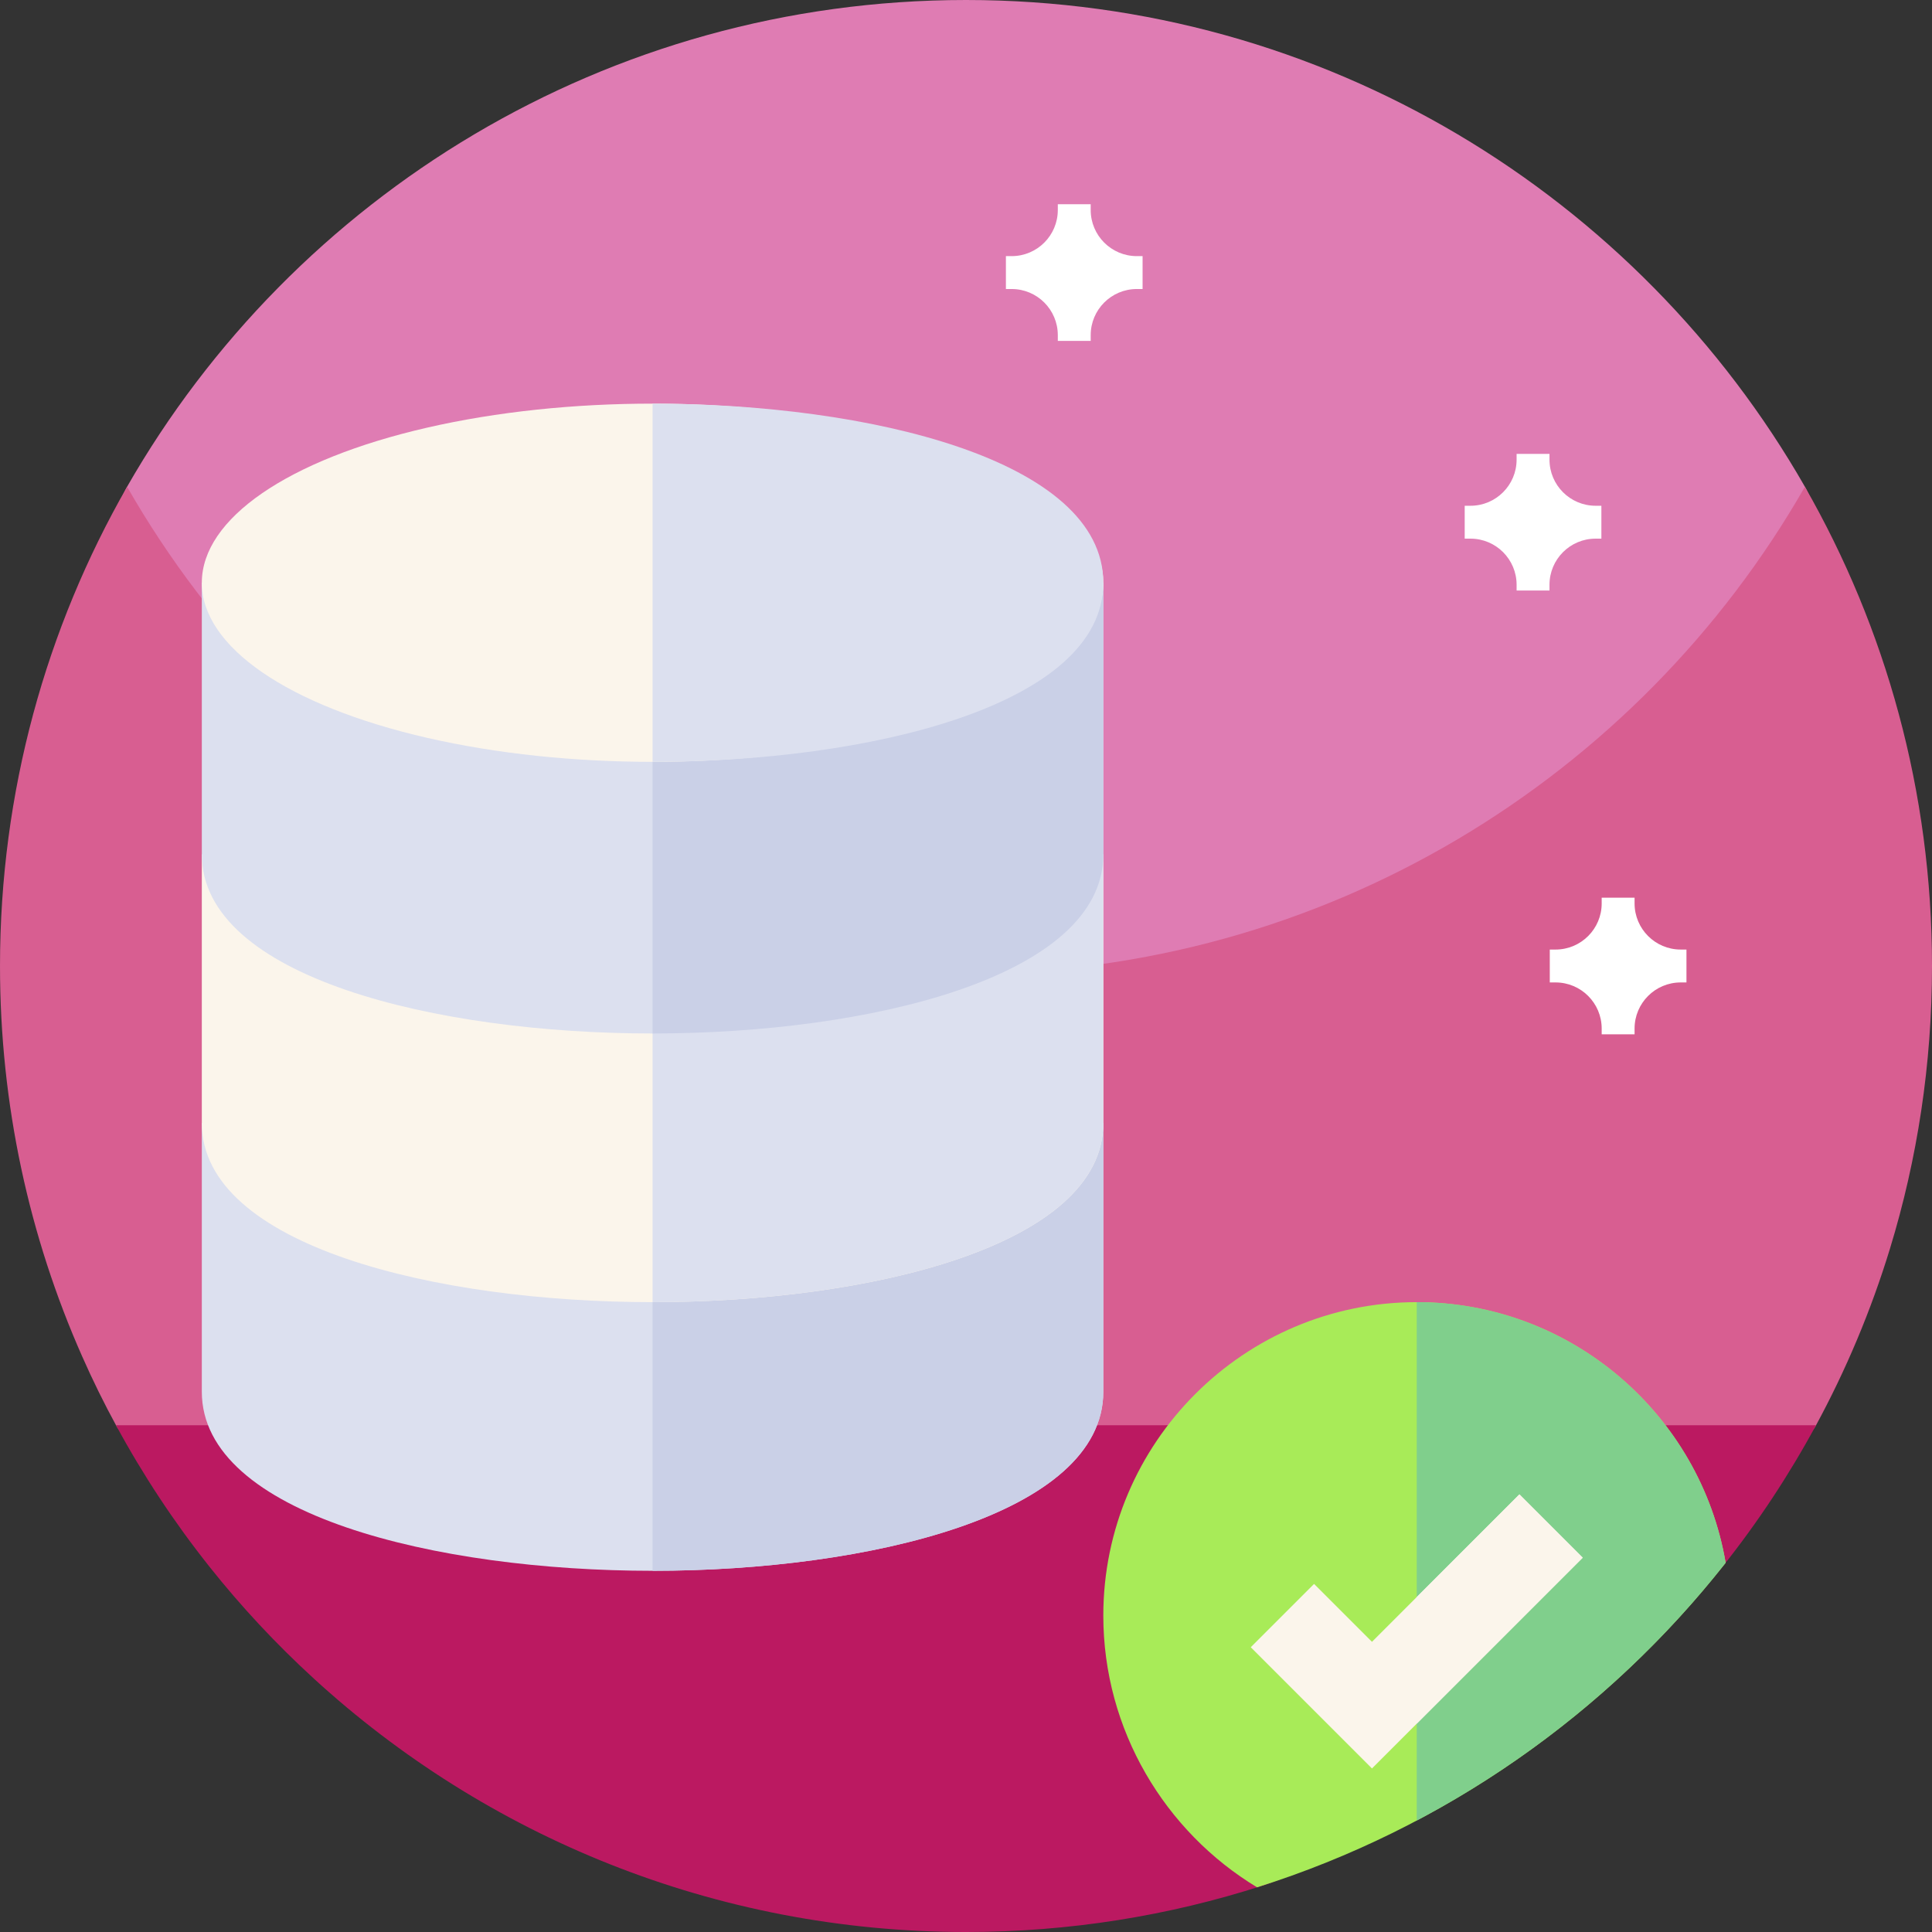 <svg id="Capa_1" enable-background="new 0 0 512 512" height="512" viewBox="0 0 512 512" width="512" xmlns="http://www.w3.org/2000/svg"><rect x="0" y="0" width="512" height="512" fill="#333333" stroke="none"/><g><g><path d="m256 320.5c-141.387 0-243.753-154.073-222.328-191.501 44.119-77.069 127.158-128.999 222.328-128.999s178.208 51.929 222.328 128.999c21.425 37.427-80.941 191.501-222.328 191.501z" fill="#df7cb3"/><path d="m512 256c0 26.051-3.891 51.191-11.129 74.871-5.031 16.469-11.672 32.231-19.75 47.109-8.25 15.2-147.391 54.36-225.121 54.36s-216.871-39.16-225.109-54.36c-3.289-6.031-6.332-12.21-9.121-18.531-14-31.629-21.77-66.629-21.77-103.449 0-46.219 12.25-89.57 33.68-127 44.121 77.07 127.16 129 222.32 129s178.211-51.93 222.32-129c21.43 37.43 33.68 80.781 33.68 127zm0 0" fill="#d85e91"/><path d="m481.262 377.699c-7.16 13.223-15.434 25.742-24.723 37.43-8.437 10.633-86.598 73.197-122.03 84.604-24.74 7.965-51.123 12.267-78.509 12.267-66.609 0-127.281-25.449-172.82-67.148-10-9.153-19.282-19.09-27.719-29.723-9.289-11.688-17.563-24.207-24.723-37.43zm0 0" fill="#bb1961"/></g><g><path d="m457.315 414.157c-6.674-39.157-40.834-69.075-81.862-69.075-45.796 0-83.064 37.267-83.064 83.064 0 30.351 16.377 57.29 40.749 72.017 49.63-15.665 92.73-46.033 124.177-86.006z" fill="#a8eb58"/><path d="m457.315 414.157c-6.674-39.157-40.834-69.075-81.862-69.075v137.378c31.86-16.84 59.746-40.191 81.862-68.303z" fill="#80cf8c"/><path d="m172.937 297.617h-119.454v71.197c0 32.609 62.301 47.465 119.453 47.465s119.453-14.856 119.453-47.465v-71.197z" fill="#dce0ef"/><path d="m292.39 368.814v-71.197h-119.453v118.662c57.152 0 119.453-14.856 119.453-47.465z" fill="#cad0e7"/><path d="m172.937 226.42h-119.454v71.197c0 32.609 62.301 47.465 119.453 47.465s119.453-14.856 119.453-47.465v-71.197z" fill="#fbf5eb"/><path d="m292.39 297.617v-71.197h-119.453v118.662c57.152 0 119.453-14.856 119.453-47.465z" fill="#dce0ef"/><path d="m172.937 154.432h-119.454v71.988c0 32.609 62.301 47.465 119.453 47.465s119.453-14.856 119.453-47.465v-71.988z" fill="#dce0ef"/><path d="m292.39 226.42v-71.988h-119.453v119.453c57.152 0 119.453-14.856 119.453-47.465z" fill="#cad0e7"/><ellipse cx="172.937" cy="154.432" fill="#fbf5eb" rx="119.453" ry="47.465"/><path d="m292.39 154.432c0-32.609-62.301-47.465-119.453-47.465v94.93c57.152-.001 119.453-14.856 119.453-47.465z" fill="#dce0ef"/><g fill="#fbf5eb"><path d="m402.662 396.023-27.209 27.209-11.866 11.866-15.343-15.342-16.779 16.779 32.122 32.122 11.866-11.866 43.988-43.988z"/><path d="m402.662 396.023-27.209 27.209v33.559l43.988-43.988z"/></g></g><g fill="#fff"><path d="m302.796 67.877h-1.524c-6.754 0-12.226-5.477-12.226-12.227v-1.523h-8.715v1.523c0 6.75-5.477 12.227-12.227 12.227h-1.527v8.715h1.527c6.75 0 12.227 5.472 12.227 12.226v1.528h8.715v-1.528c0-6.754 5.472-12.226 12.226-12.226h1.524zm0 0"/><path d="m424.381 134.031h-1.524c-6.754 0-12.226-5.477-12.226-12.227v-1.523h-8.715v1.523c0 6.75-5.477 12.227-12.227 12.227h-1.527v8.715h1.527c6.75 0 12.227 5.472 12.227 12.226v1.528h8.715v-1.528c0-6.754 5.472-12.226 12.226-12.226h1.524zm0 0"/><path d="m446.929 251.641h-1.524c-6.754 0-12.226-5.477-12.226-12.227v-1.523h-8.715v1.523c0 6.75-5.477 12.227-12.227 12.227h-1.527v8.715h1.527c6.75 0 12.227 5.472 12.227 12.226v1.528h8.715v-1.528c0-6.754 5.472-12.226 12.226-12.226h1.524zm0 0"/></g></g></svg>
